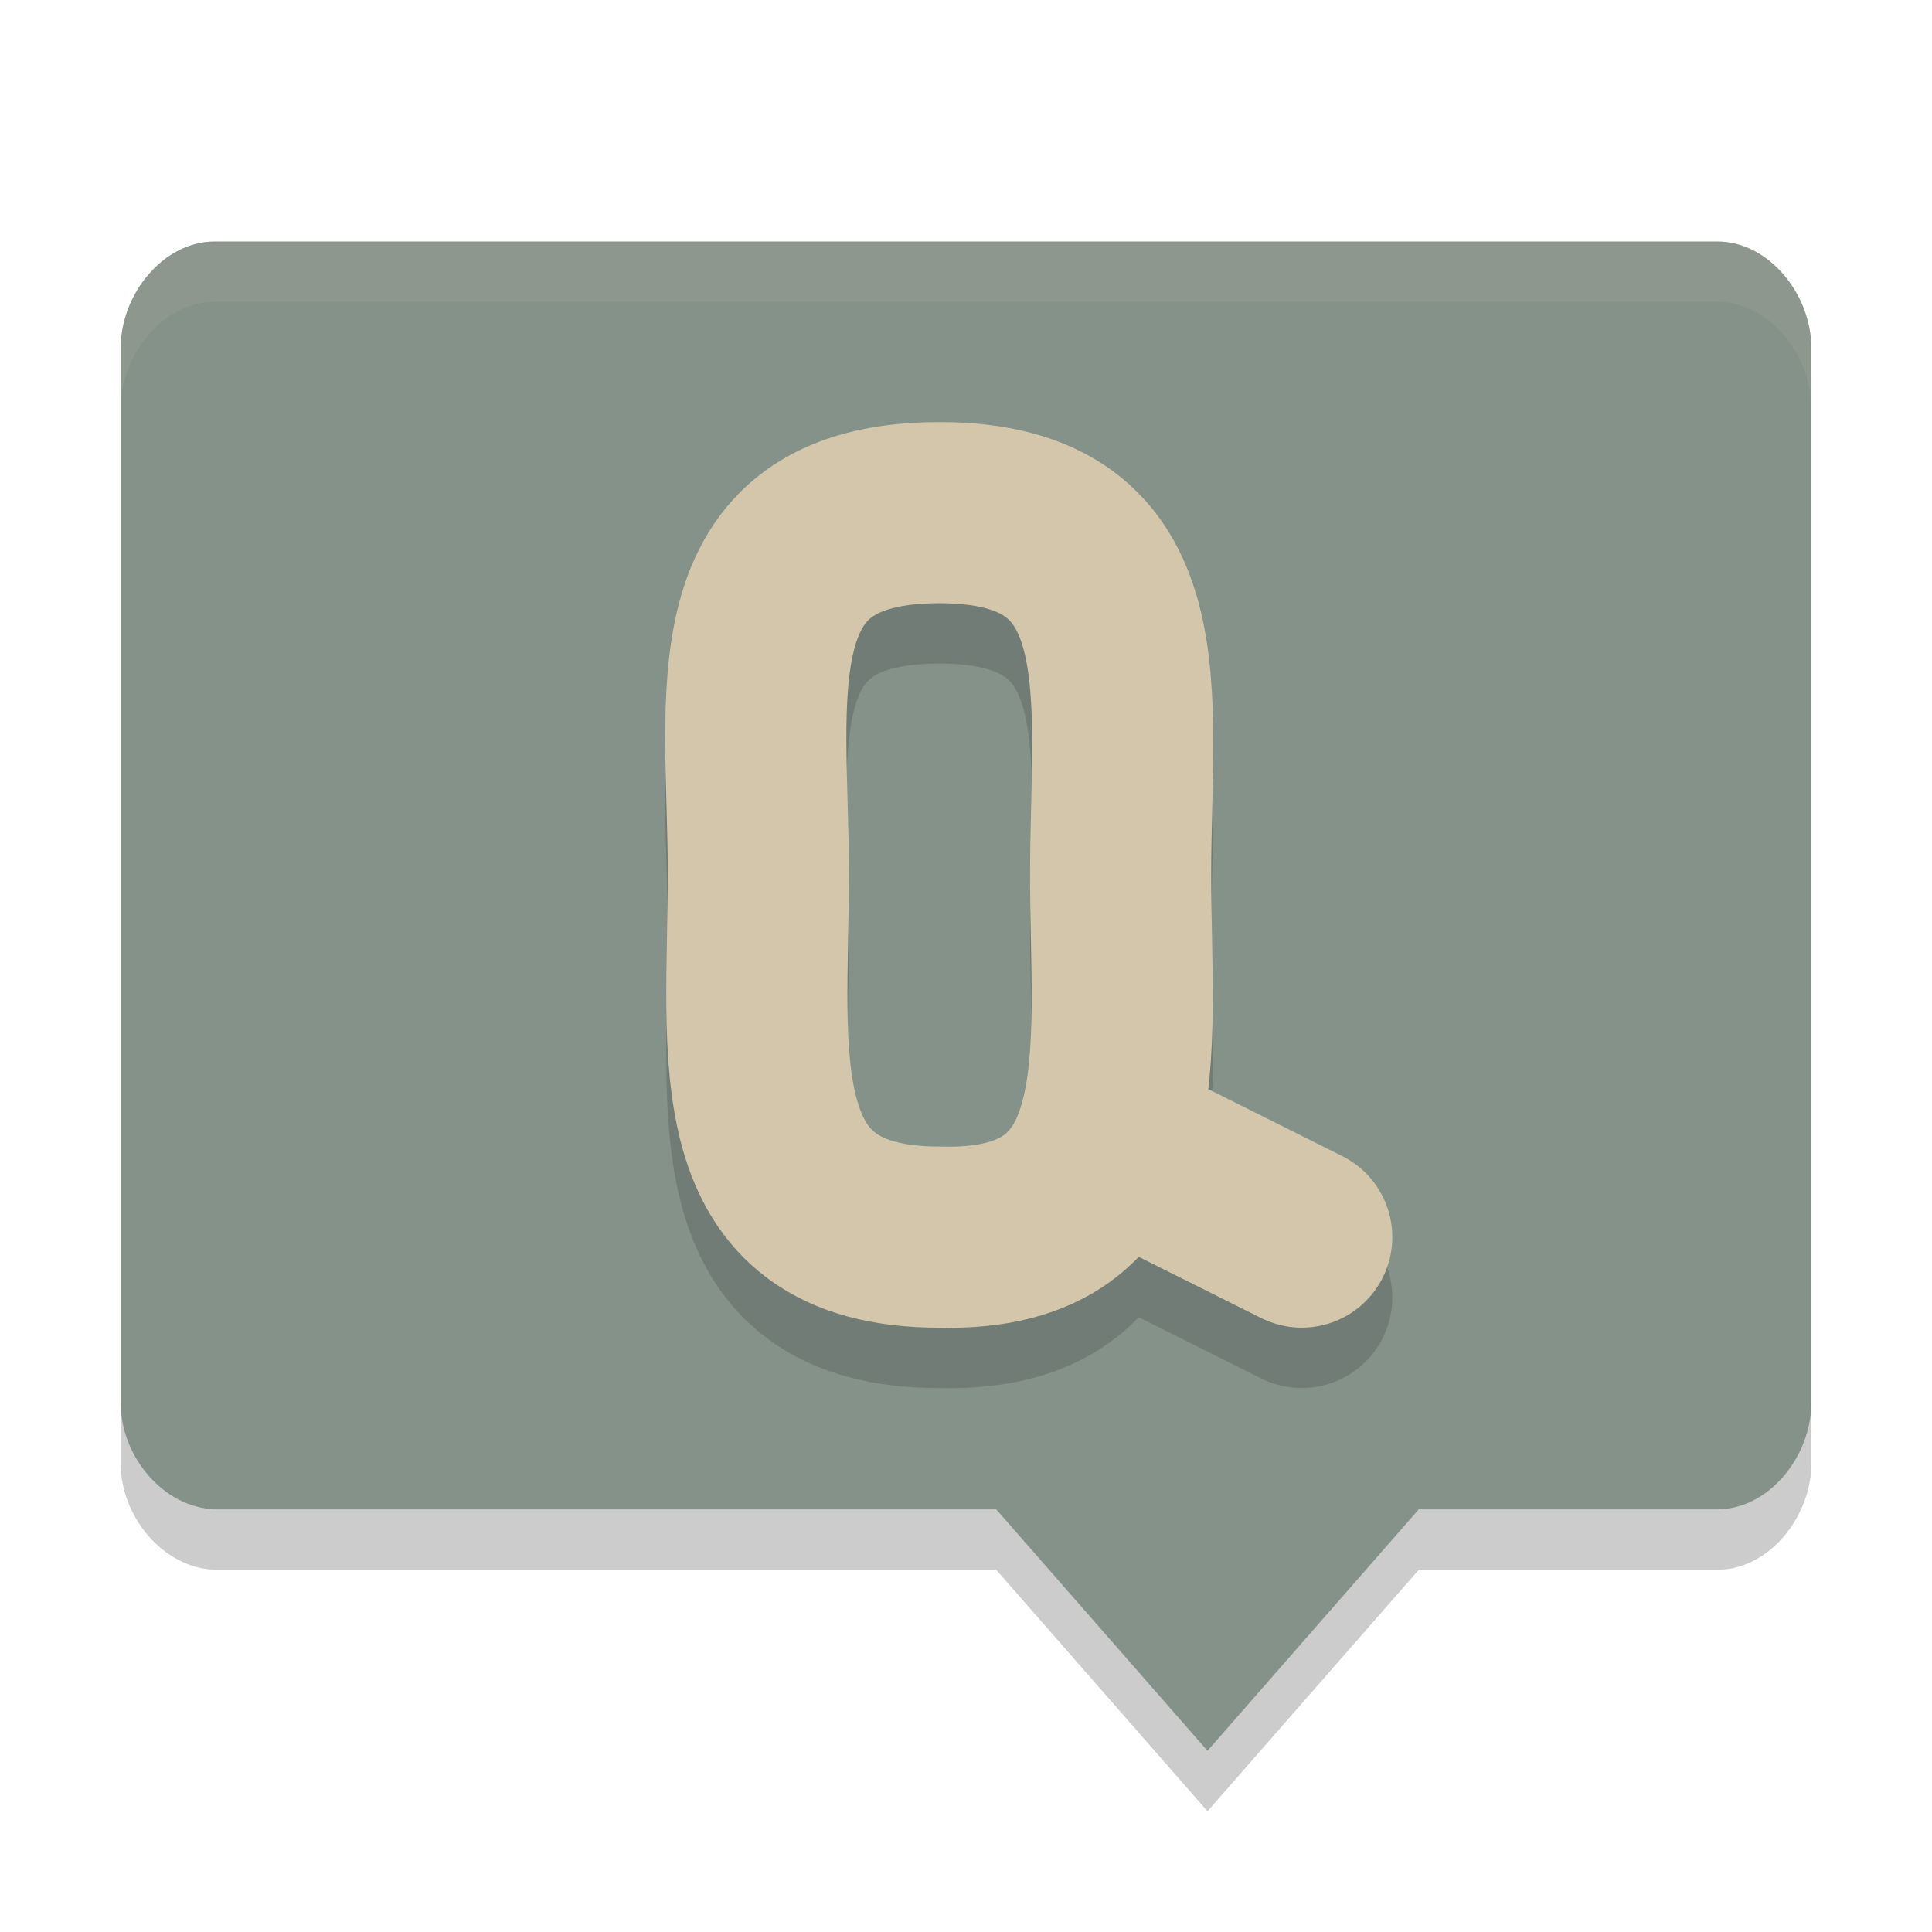 <svg xmlns="http://www.w3.org/2000/svg" width="32" height="32" version="1">
 <path fill="#859289" d="m3.556 4c-0.862 0-1.556 0.888-1.556 1.75v17.5c0 0.862 0.694 1.717 1.556 1.75h12.944l3.5 4 3.5-4h4.944c0.862 0 1.556-0.888 1.556-1.75v-17.5c0-0.862-0.694-1.75-1.556-1.75z"/>
 <path opacity=".2" d="m2 23.25v1c0 0.862 0.694 1.717 1.555 1.75h12.945l3.5 4 3.5-4h4.945c0.862 0 1.555-0.888 1.555-1.75v-1c0 0.862-0.693 1.75-1.555 1.75h-4.945l-3.5 4-3.5-4h-12.945c-0.862-0.033-1.555-0.888-1.555-1.75z"/>
 <path fill="#d3c6aa" opacity=".1" d="m3.555 4c-0.862 0-1.555 0.888-1.555 1.75v1c0-0.862 0.693-1.75 1.555-1.75h24.89c0.862 0 1.555 0.888 1.555 1.75v-1c0-0.862-0.693-1.75-1.555-1.75h-24.89z"/>
 <path style="opacity:0.2;fill:none;stroke:#1e2326;stroke-width:3;stroke-linecap:round" d="M 21.561,21.49 18.561,19.99 M 15.561,9.491 c 3.581,0 3,3.015 3,6 0,2.985 0.515,6.091 -3,6 -3.505,0 -3,-3.015 -3,-6 0,-2.985 -0.635,-6 3,-6"/>
 <path style="fill:none;stroke:#d3c6aa;stroke-width:3;stroke-linecap:round" d="M 21.561,20.49 18.561,18.99 M 15.561,8.491 c 3.581,0 3,3.015 3,6 0,2.985 0.515,6.091 -3,6 -3.505,0 -3,-3.015 -3,-6 0,-2.985 -0.635,-6 3,-6"/>
</svg>
